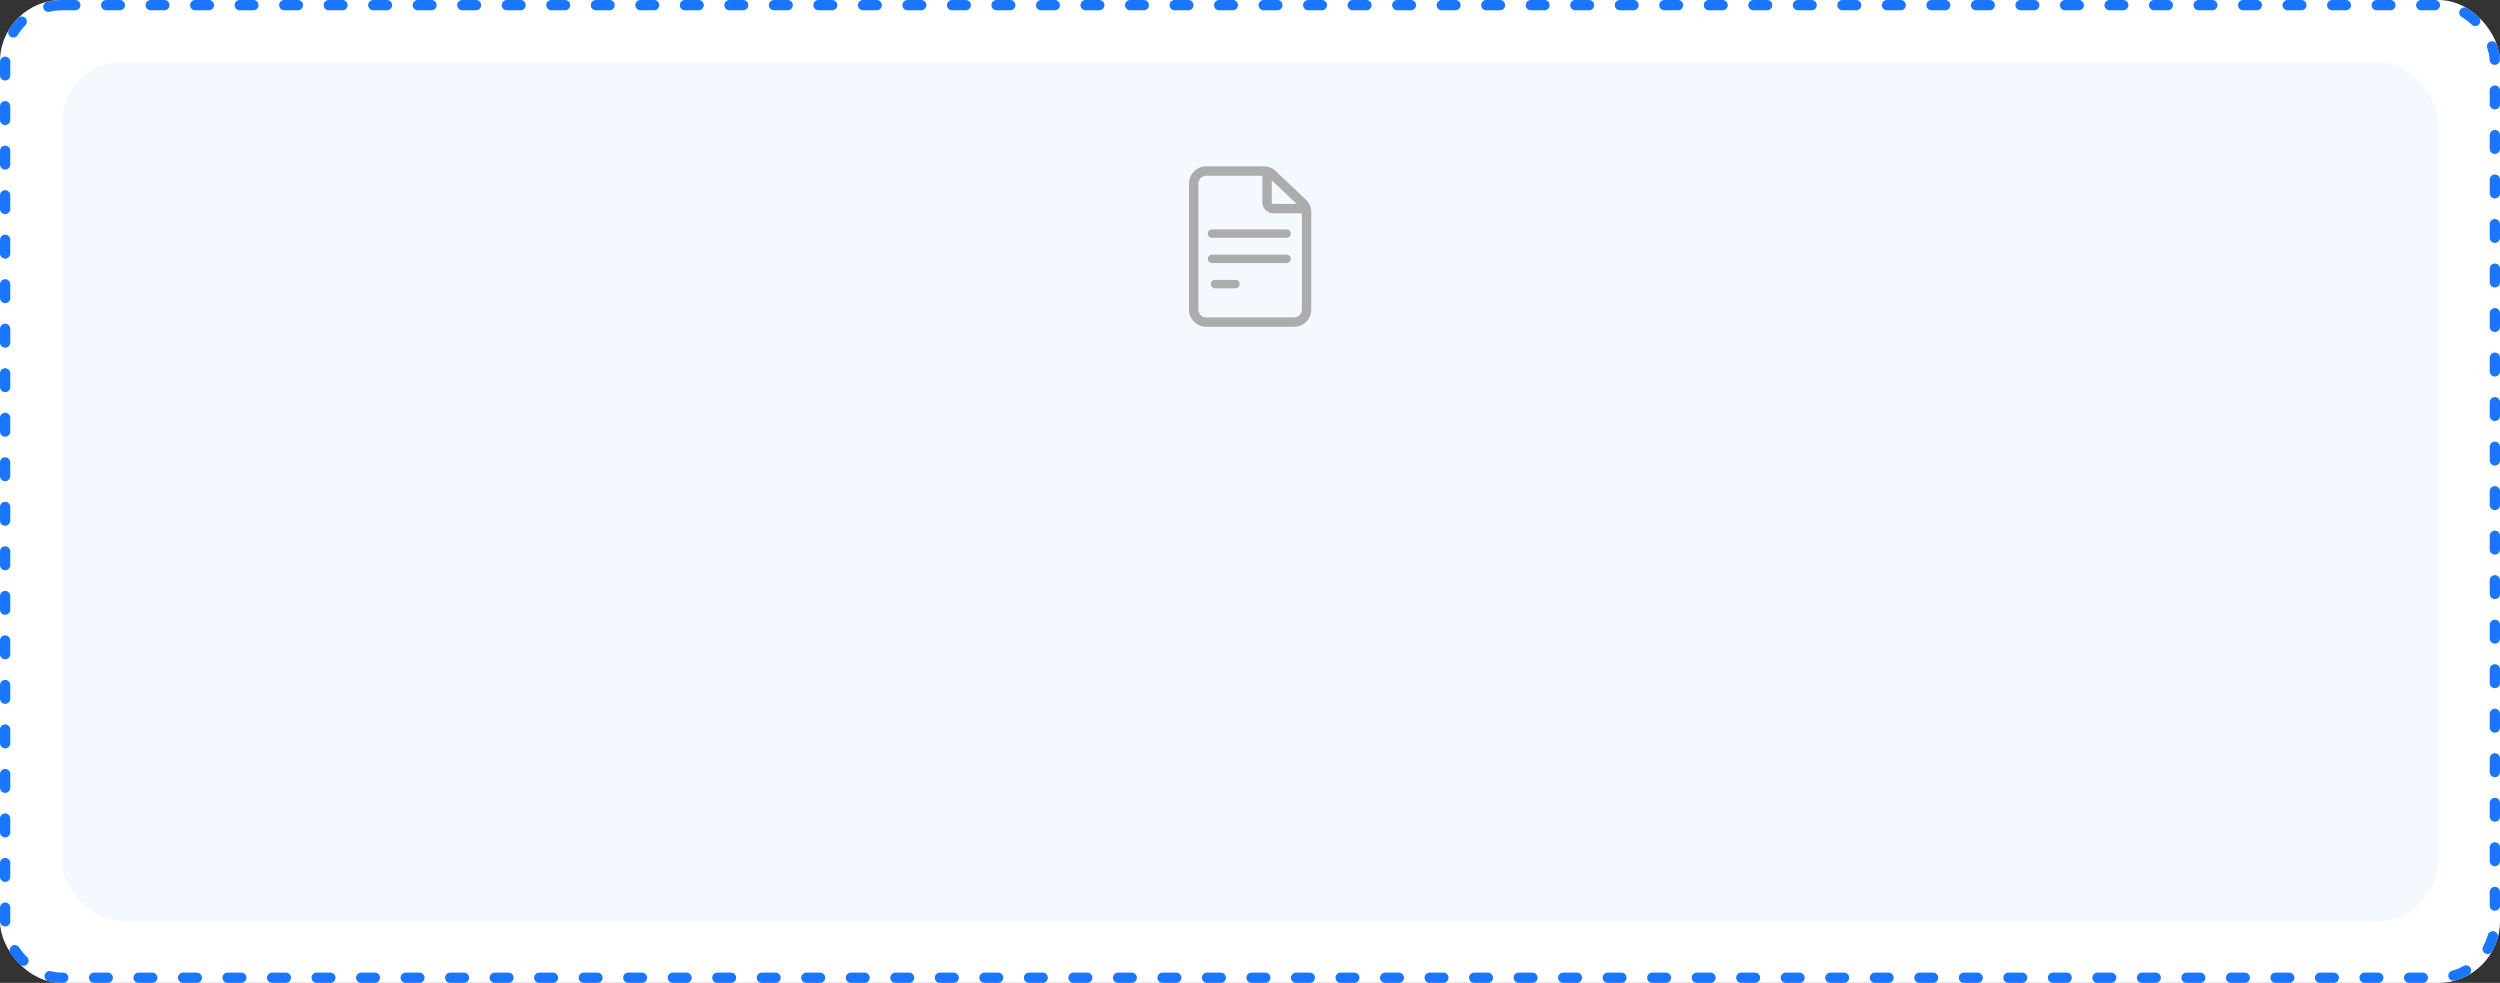 <svg xmlns="http://www.w3.org/2000/svg" width="730" height="287" viewBox="0 0 730 287"><rect x="0" y="0" width="730" height="287" fill="#333333" stroke="none"/><defs><style>.a{fill:#fff;stroke:#1a76ff;stroke-linecap:round;stroke-width:3px;stroke-dasharray:4 9;}.b{fill:rgba(26,118,255,0.05);}.c{fill:#acacac;}.d{stroke:none;}.e{fill:none;}</style></defs><g class="a"><rect class="d" width="730" height="287" rx="18"/><rect class="e" x="1.5" y="1.5" width="727" height="284" rx="16.5"/></g><rect class="b" width="694" height="251" rx="18" transform="translate(18 18)"/><g transform="translate(347.192 48.564)"><path class="c" d="M95.121,9.726,86.3,1.377A5.014,5.014,0,0,0,82.836,0h-16.8A5.04,5.04,0,0,0,61,5.034V41.828a5.04,5.04,0,0,0,5.034,5.034H91.661A5.04,5.04,0,0,0,96.7,41.828V13.383a5.055,5.055,0,0,0-1.574-3.657Zm-2.667,1.257H85.621a.458.458,0,0,1-.458-.458V4.085Zm-.793,33.133H66.034a2.291,2.291,0,0,1-2.288-2.288V5.034a2.291,2.291,0,0,1,2.288-2.288H82.417v7.78a3.207,3.207,0,0,0,3.2,3.2h8.329v28.1A2.291,2.291,0,0,1,91.661,44.116Z" transform="translate(-61 0)"/><path class="c" d="M150.785,200H129.454a1.245,1.245,0,1,0,0,2.455h21.331a1.245,1.245,0,1,0,0-2.455Z" transform="translate(-122.518 -181.574)"/><path class="c" d="M150.785,280H129.454a1.245,1.245,0,1,0,0,2.455h21.331a1.245,1.245,0,1,0,0-2.455Z" transform="translate(-122.518 -254.204)"/><path class="c" d="M135.178,360h-5.95a1.227,1.227,0,0,0,0,2.455h5.95a1.227,1.227,0,0,0,0-2.455Z" transform="translate(-121.635 -326.833)"/></g></svg>